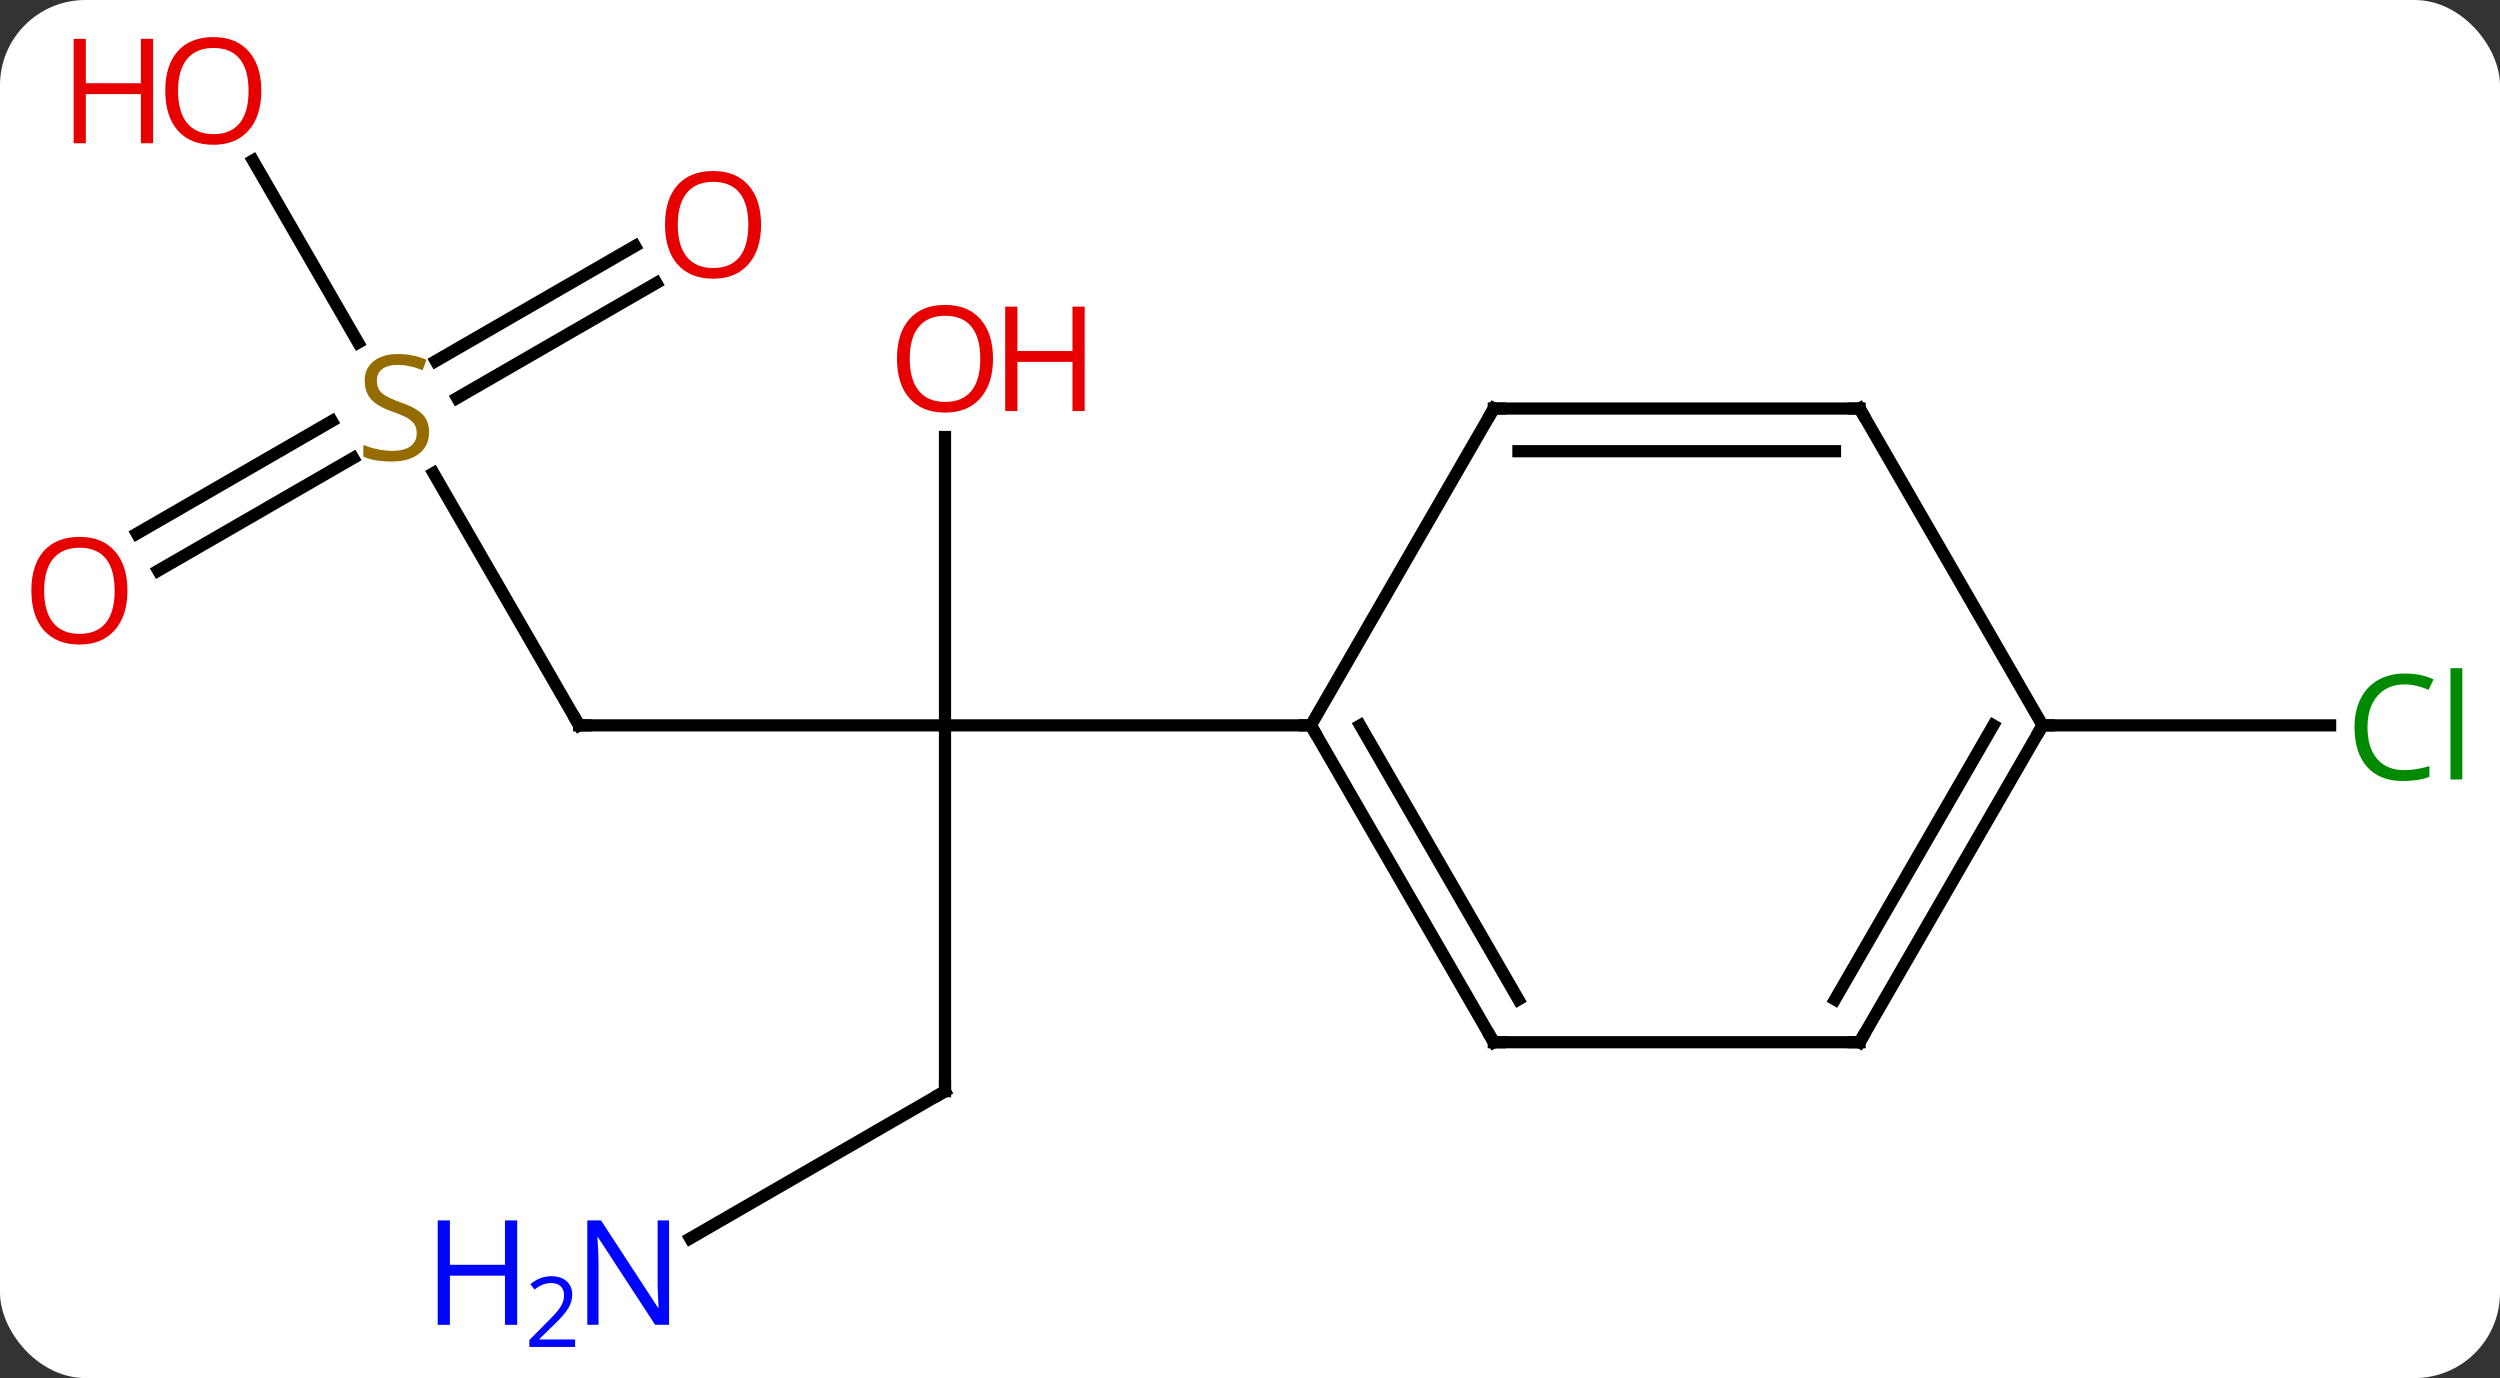 <svg width="205" viewBox="0 0 205 113" style="fill-opacity:1; color-rendering:auto; color-interpolation:auto; text-rendering:auto; stroke:black; stroke-linecap:square; stroke-miterlimit:10; shape-rendering:auto; stroke-opacity:1; fill:black; stroke-dasharray:none; font-weight:normal; stroke-width:1; font-family:'Open Sans'; font-style:normal; stroke-linejoin:miter; font-size:12; stroke-dashoffset:0; image-rendering:auto;" height="113" class="cas-substance-image" xmlns:xlink="http://www.w3.org/1999/xlink" xmlns="http://www.w3.org/2000/svg"><rect x="0" y="0" width="205" height="113" fill="#333333" stroke="none"/><svg class="cas-substance-single-component"><rect y="0" x="0" width="205" stroke="none" ry="7" rx="7" height="113" fill="white" class="cas-substance-group"/><svg y="0" x="0" width="205" viewBox="0 0 205 113" style="fill:black;" height="113" class="cas-substance-single-component-image"><svg><g><g transform="translate(102,56)" style="text-rendering:geometricPrecision; color-rendering:optimizeQuality; color-interpolation:linearRGB; stroke-linecap:butt; image-rendering:optimizeQuality;"><line y2="3.48" y1="3.48" x2="-54.51" x1="-24.51" style="fill:none;"/><line y2="33.48" y1="3.48" x2="-24.51" x1="-24.51" style="fill:none;"/><line y2="-20.168" y1="3.48" x2="-24.51" x1="-24.51" style="fill:none;"/><line y2="3.48" y1="3.48" x2="5.49" x1="-24.51" style="fill:none;"/><line y2="-17.206" y1="3.48" x2="-66.454" x1="-54.51" style="fill:none;"/><line y2="45.545" y1="33.48" x2="-45.406" x1="-24.51" style="fill:none;"/><line y2="-32.796" y1="-23.363" x2="-48.178" x1="-64.516" style="fill:none;"/><line y2="-35.827" y1="-26.394" x2="-49.928" x1="-66.266" style="fill:none;"/><line y2="-12.242" y1="-21.474" x2="-90.778" x1="-74.787" style="fill:none;"/><line y2="-9.21" y1="-18.443" x2="-89.028" x1="-73.037" style="fill:none;"/><line y2="-42.844" y1="-27.899" x2="-81.256" x1="-72.627" style="fill:none;"/><line y2="3.48" y1="3.48" x2="65.49" x1="89.072" style="fill:none;"/><line y2="29.463" y1="3.48" x2="20.49" x1="5.49" style="fill:none;"/><line y2="25.963" y1="3.48" x2="22.511" x1="9.531" style="fill:none;"/><line y2="-22.5" y1="3.48" x2="20.49" x1="5.49" style="fill:none;"/><line y2="29.463" y1="29.463" x2="50.49" x1="20.49" style="fill:none;"/><line y2="-22.5" y1="-22.5" x2="50.49" x1="20.49" style="fill:none;"/><line y2="-19" y1="-19" x2="48.469" x1="22.511" style="fill:none;"/><line y2="3.48" y1="29.463" x2="65.49" x1="50.49" style="fill:none;"/><line y2="3.48" y1="25.963" x2="61.449" x1="48.469" style="fill:none;"/><line y2="3.48" y1="-22.5" x2="65.49" x1="50.49" style="fill:none;"/><path style="fill:none; stroke-miterlimit:5;" d="M-54.01 3.48 L-54.51 3.48 L-54.76 3.047"/><path style="fill:none; stroke-miterlimit:5;" d="M-24.51 32.98 L-24.51 33.48 L-24.943 33.73"/></g><g transform="translate(102,56)" style="stroke-linecap:butt; fill:rgb(230,0,0); text-rendering:geometricPrecision; color-rendering:optimizeQuality; image-rendering:optimizeQuality; font-family:'Open Sans'; stroke:rgb(230,0,0); color-interpolation:linearRGB; stroke-miterlimit:5;"><path style="stroke:none;" d="M-20.573 -26.59 Q-20.573 -24.528 -21.612 -23.348 Q-22.651 -22.168 -24.494 -22.168 Q-26.385 -22.168 -27.416 -23.332 Q-28.448 -24.497 -28.448 -26.606 Q-28.448 -28.7 -27.416 -29.848 Q-26.385 -30.997 -24.494 -30.997 Q-22.635 -30.997 -21.604 -29.825 Q-20.573 -28.653 -20.573 -26.59 ZM-27.401 -26.59 Q-27.401 -24.856 -26.658 -23.95 Q-25.916 -23.043 -24.494 -23.043 Q-23.073 -23.043 -22.346 -23.942 Q-21.619 -24.84 -21.619 -26.59 Q-21.619 -28.325 -22.346 -29.215 Q-23.073 -30.106 -24.494 -30.106 Q-25.916 -30.106 -26.658 -29.207 Q-27.401 -28.309 -27.401 -26.59 Z"/><path style="stroke:none;" d="M-13.057 -22.293 L-14.057 -22.293 L-14.057 -26.325 L-18.573 -26.325 L-18.573 -22.293 L-19.573 -22.293 L-19.573 -30.856 L-18.573 -30.856 L-18.573 -27.215 L-14.057 -27.215 L-14.057 -30.856 L-13.057 -30.856 L-13.057 -22.293 Z"/><path style="fill:rgb(148,108,0); stroke:none;" d="M-66.815 -20.562 Q-66.815 -19.438 -67.635 -18.797 Q-68.455 -18.156 -69.862 -18.156 Q-71.393 -18.156 -72.205 -18.562 L-72.205 -19.516 Q-71.674 -19.297 -71.057 -19.164 Q-70.44 -19.031 -69.83 -19.031 Q-68.83 -19.031 -68.33 -19.414 Q-67.83 -19.797 -67.83 -20.469 Q-67.83 -20.906 -68.01 -21.195 Q-68.19 -21.484 -68.604 -21.727 Q-69.018 -21.969 -69.877 -22.266 Q-71.065 -22.688 -71.58 -23.273 Q-72.096 -23.859 -72.096 -24.812 Q-72.096 -25.797 -71.354 -26.383 Q-70.612 -26.969 -69.377 -26.969 Q-68.112 -26.969 -67.033 -26.5 L-67.346 -25.641 Q-68.408 -26.078 -69.408 -26.078 Q-70.205 -26.078 -70.651 -25.742 Q-71.096 -25.406 -71.096 -24.797 Q-71.096 -24.359 -70.932 -24.07 Q-70.768 -23.781 -70.377 -23.547 Q-69.987 -23.312 -69.174 -23.016 Q-67.83 -22.547 -67.323 -21.992 Q-66.815 -21.438 -66.815 -20.562 Z"/><path style="fill:rgb(0,5,255); stroke:none;" d="M-47.138 52.636 L-48.279 52.636 L-52.967 45.449 L-53.013 45.449 Q-52.92 46.714 -52.92 47.761 L-52.92 52.636 L-53.842 52.636 L-53.842 44.074 L-52.717 44.074 L-48.045 51.23 L-47.998 51.23 Q-47.998 51.074 -48.045 50.214 Q-48.092 49.355 -48.076 48.98 L-48.076 44.074 L-47.138 44.074 L-47.138 52.636 Z"/><path style="fill:rgb(0,5,255); stroke:none;" d="M-59.592 52.636 L-60.592 52.636 L-60.592 48.605 L-65.107 48.605 L-65.107 52.636 L-66.107 52.636 L-66.107 44.074 L-65.107 44.074 L-65.107 47.714 L-60.592 47.714 L-60.592 44.074 L-59.592 44.074 L-59.592 52.636 Z"/><path style="fill:rgb(0,5,255); stroke:none;" d="M-54.842 54.446 L-58.592 54.446 L-58.592 53.883 L-57.092 52.367 Q-56.404 51.68 -56.185 51.383 Q-55.967 51.086 -55.857 50.805 Q-55.748 50.524 -55.748 50.196 Q-55.748 49.742 -56.021 49.477 Q-56.295 49.211 -56.795 49.211 Q-57.138 49.211 -57.459 49.328 Q-57.779 49.446 -58.17 49.742 L-58.513 49.305 Q-57.732 48.649 -56.795 48.649 Q-55.998 48.649 -55.537 49.063 Q-55.076 49.477 -55.076 50.164 Q-55.076 50.711 -55.381 51.242 Q-55.685 51.774 -56.529 52.586 L-57.779 53.805 L-57.779 53.836 L-54.842 53.836 L-54.842 54.446 Z"/><path style="stroke:none;" d="M-39.593 -37.57 Q-39.593 -35.508 -40.632 -34.328 Q-41.671 -33.148 -43.514 -33.148 Q-45.405 -33.148 -46.436 -34.312 Q-47.468 -35.477 -47.468 -37.586 Q-47.468 -39.68 -46.436 -40.828 Q-45.405 -41.977 -43.514 -41.977 Q-41.655 -41.977 -40.624 -40.805 Q-39.593 -39.633 -39.593 -37.57 ZM-46.421 -37.57 Q-46.421 -35.836 -45.678 -34.93 Q-44.936 -34.023 -43.514 -34.023 Q-42.093 -34.023 -41.366 -34.922 Q-40.639 -35.82 -40.639 -37.57 Q-40.639 -39.305 -41.366 -40.195 Q-42.093 -41.086 -43.514 -41.086 Q-44.936 -41.086 -45.678 -40.188 Q-46.421 -39.289 -46.421 -37.57 Z"/><path style="stroke:none;" d="M-91.552 -7.57 Q-91.552 -5.508 -92.592 -4.328 Q-93.631 -3.148 -95.474 -3.148 Q-97.365 -3.148 -98.396 -4.312 Q-99.427 -5.477 -99.427 -7.586 Q-99.427 -9.68 -98.396 -10.828 Q-97.365 -11.977 -95.474 -11.977 Q-93.615 -11.977 -92.584 -10.805 Q-91.552 -9.633 -91.552 -7.57 ZM-98.381 -7.57 Q-98.381 -5.836 -97.638 -4.93 Q-96.896 -4.023 -95.474 -4.023 Q-94.052 -4.023 -93.326 -4.922 Q-92.599 -5.82 -92.599 -7.57 Q-92.599 -9.305 -93.326 -10.195 Q-94.052 -11.086 -95.474 -11.086 Q-96.896 -11.086 -97.638 -10.188 Q-98.381 -9.289 -98.381 -7.57 Z"/><path style="stroke:none;" d="M-80.573 -48.55 Q-80.573 -46.488 -81.612 -45.308 Q-82.651 -44.128 -84.494 -44.128 Q-86.385 -44.128 -87.416 -45.292 Q-88.448 -46.457 -88.448 -48.566 Q-88.448 -50.66 -87.416 -51.808 Q-86.385 -52.957 -84.494 -52.957 Q-82.635 -52.957 -81.604 -51.785 Q-80.573 -50.613 -80.573 -48.55 ZM-87.401 -48.55 Q-87.401 -46.816 -86.658 -45.91 Q-85.916 -45.003 -84.494 -45.003 Q-83.073 -45.003 -82.346 -45.902 Q-81.619 -46.8 -81.619 -48.55 Q-81.619 -50.285 -82.346 -51.175 Q-83.073 -52.066 -84.494 -52.066 Q-85.916 -52.066 -86.658 -51.167 Q-87.401 -50.269 -87.401 -48.55 Z"/><path style="stroke:none;" d="M-89.448 -44.253 L-90.448 -44.253 L-90.448 -48.285 L-94.963 -48.285 L-94.963 -44.253 L-95.963 -44.253 L-95.963 -52.816 L-94.963 -52.816 L-94.963 -49.175 L-90.448 -49.175 L-90.448 -52.816 L-89.448 -52.816 L-89.448 -44.253 Z"/><path style="fill:rgb(0,138,0); stroke:none;" d="M95.181 0.121 Q93.775 0.121 92.955 1.058 Q92.135 1.996 92.135 3.636 Q92.135 5.308 92.924 6.23 Q93.713 7.152 95.166 7.152 Q96.072 7.152 97.213 6.824 L97.213 7.699 Q96.322 8.043 95.025 8.043 Q93.135 8.043 92.103 6.886 Q91.072 5.73 91.072 3.621 Q91.072 2.292 91.564 1.3 Q92.056 0.308 92.994 -0.231 Q93.931 -0.77 95.197 -0.77 Q96.541 -0.77 97.556 -0.286 L97.135 0.574 Q96.15 0.121 95.181 0.121 ZM99.908 7.918 L98.939 7.918 L98.939 -1.208 L99.908 -1.208 L99.908 7.918 Z"/><path style="fill:none; stroke:black;" d="M5.74 3.913 L5.49 3.48 L4.99 3.48"/><path style="fill:none; stroke:black;" d="M20.24 29.03 L20.49 29.463 L20.99 29.463"/><path style="fill:none; stroke:black;" d="M20.24 -22.067 L20.49 -22.5 L20.99 -22.5"/><path style="fill:none; stroke:black;" d="M49.99 29.463 L50.49 29.463 L50.74 29.03"/><path style="fill:none; stroke:black;" d="M49.99 -22.5 L50.49 -22.5 L50.74 -22.067"/><path style="fill:none; stroke:black;" d="M65.24 3.913 L65.49 3.48 L65.99 3.48"/></g></g></svg></svg></svg></svg>